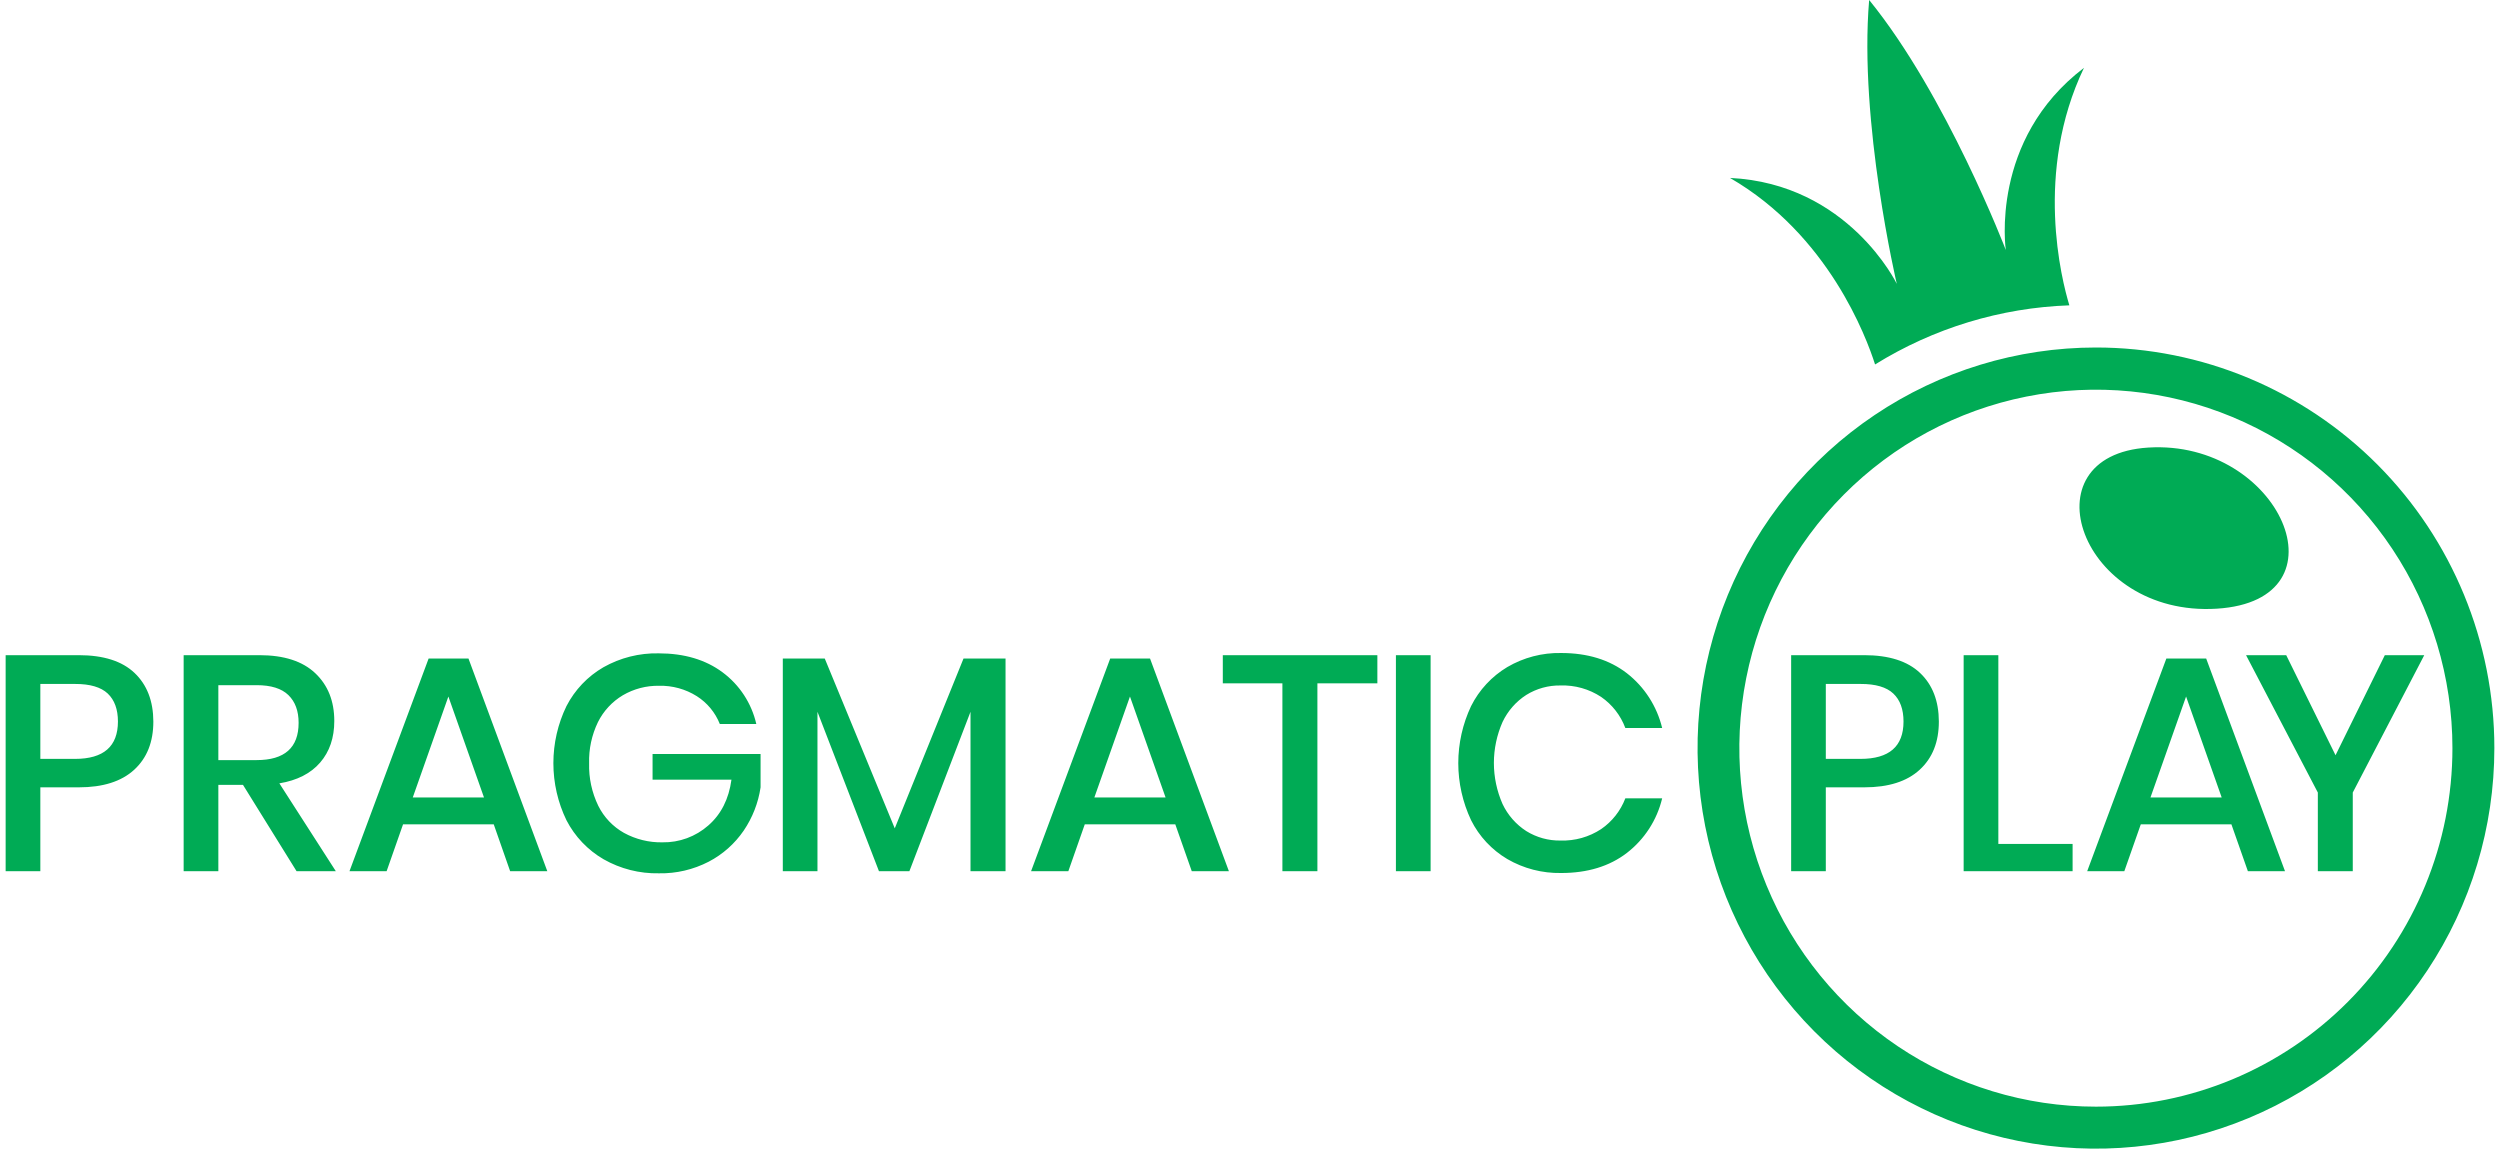<svg width="74" height="34" viewBox="0 0 74 34" fill="none" xmlns="http://www.w3.org/2000/svg">
<path fill-rule="evenodd" clip-rule="evenodd" d="M62.04 10.286C59.708 10.286 57.428 10.982 55.489 12.285C53.55 13.588 52.038 15.439 51.145 17.606C50.253 19.772 50.019 22.156 50.474 24.456C50.929 26.756 52.053 28.869 53.702 30.527C55.351 32.185 57.452 33.315 59.74 33.772C62.027 34.23 64.398 33.995 66.553 33.097C68.708 32.2 70.55 30.68 71.845 28.73C73.141 26.781 73.833 24.488 73.833 22.143C73.833 18.999 72.59 15.983 70.379 13.759C68.167 11.536 65.168 10.286 62.04 10.286ZM62.04 32.757C59.953 32.758 57.912 32.136 56.176 30.97C54.441 29.804 53.088 28.147 52.289 26.208C51.489 24.269 51.28 22.136 51.687 20.077C52.094 18.018 53.099 16.128 54.575 14.643C56.051 13.159 57.931 12.148 59.979 11.739C62.026 11.329 64.148 11.539 66.077 12.342C68.005 13.145 69.654 14.505 70.814 16.25C71.973 17.995 72.592 20.047 72.592 22.146C72.592 24.96 71.481 27.659 69.502 29.649C67.523 31.639 64.839 32.757 62.04 32.757ZM61.685 2.009C58.885 4.137 59.372 7.4 59.372 7.4C59.372 7.4 57.612 2.807 55.327 0C55.019 3.614 56.145 8.402 56.145 8.402C56.145 8.402 54.714 5.434 51.208 5.267C54.116 6.948 55.244 9.976 55.502 10.788C57.236 9.712 59.218 9.109 61.253 9.038C61.024 8.282 60.208 5.096 61.685 2.009ZM63.588 13.248C59.927 13.477 61.571 18.27 65.618 18.017C69.576 17.77 67.488 13.004 63.588 13.248ZM1.194 25.787V23.305H2.333C3.047 23.305 3.593 23.132 3.972 22.785C4.35 22.438 4.539 21.963 4.539 21.358C4.537 20.749 4.351 20.269 3.982 19.919C3.613 19.568 3.062 19.393 2.329 19.393H0.167V25.787H1.194ZM3.189 20.529C3.39 20.72 3.491 20.996 3.491 21.358C3.49 22.095 3.067 22.463 2.221 22.463H1.194V20.245H2.221C2.665 20.244 2.988 20.339 3.189 20.529ZM7.193 23.233L8.778 25.787H9.94L8.269 23.187C8.795 23.1 9.197 22.895 9.476 22.572C9.755 22.249 9.895 21.839 9.895 21.341C9.895 20.754 9.708 20.283 9.332 19.927C8.956 19.571 8.405 19.393 7.679 19.393H5.436V25.787H6.463V23.233H7.193ZM7.596 22.499H6.463V20.281H7.596C8.023 20.281 8.336 20.379 8.537 20.575C8.739 20.772 8.839 21.045 8.839 21.395C8.84 22.131 8.425 22.499 7.596 22.499ZM11.93 24.401H14.615L15.1 25.787H16.2L13.867 19.493H12.687L10.345 25.787H11.444L11.93 24.401ZM13.272 20.617L14.326 23.605H12.218L13.272 20.617ZM22.387 21.431C22.246 20.817 21.892 20.274 21.387 19.9C20.884 19.526 20.253 19.339 19.496 19.339C18.924 19.327 18.36 19.469 17.861 19.751C17.394 20.021 17.015 20.42 16.767 20.901C16.512 21.427 16.38 22.005 16.38 22.59C16.38 23.175 16.512 23.753 16.767 24.279C17.016 24.761 17.397 25.162 17.866 25.434C18.365 25.718 18.931 25.862 19.505 25.85C20.017 25.86 20.523 25.741 20.978 25.506C21.393 25.29 21.748 24.974 22.013 24.587C22.274 24.203 22.445 23.765 22.513 23.305V22.318H19.316V23.079H21.651C21.573 23.653 21.344 24.104 20.967 24.433C20.592 24.764 20.107 24.942 19.608 24.933C19.211 24.941 18.818 24.844 18.469 24.653C18.142 24.469 17.877 24.19 17.709 23.852C17.519 23.46 17.426 23.028 17.438 22.593C17.426 22.172 17.516 21.754 17.699 21.375C17.864 21.044 18.12 20.768 18.437 20.579C18.761 20.39 19.131 20.293 19.505 20.299C19.901 20.289 20.291 20.396 20.626 20.607C20.934 20.803 21.172 21.091 21.307 21.431H22.387ZM29.764 25.787V19.493H28.52L26.485 24.519L24.413 19.493H23.171V25.787H24.197V21.069L26.017 25.787H26.918L28.727 21.069V25.787H29.764ZM32.109 24.401H34.789L35.276 25.787H36.375L34.041 19.493H32.862L30.52 25.787H31.623L32.109 24.401ZM33.447 20.617L34.501 23.605H32.393L33.447 20.617ZM40.77 20.226V19.393H36.195V20.226H37.959V25.787H38.995V20.226H40.77ZM41.319 25.787H42.346V19.393H41.319V25.787ZM49.2 21.549C49.045 20.905 48.676 20.333 48.155 19.927C47.639 19.529 46.99 19.329 46.21 19.329C45.651 19.318 45.099 19.462 44.616 19.745C44.157 20.02 43.785 20.42 43.544 20.9C43.295 21.428 43.165 22.005 43.165 22.589C43.165 23.173 43.295 23.75 43.544 24.278C43.784 24.757 44.156 25.156 44.616 25.428C45.1 25.709 45.651 25.851 46.21 25.841C46.991 25.841 47.639 25.643 48.155 25.247C48.677 24.844 49.046 24.274 49.2 23.631H48.11C47.969 24 47.719 24.318 47.394 24.541C47.037 24.776 46.617 24.894 46.191 24.88C45.834 24.886 45.483 24.789 45.178 24.6C44.874 24.404 44.63 24.126 44.475 23.798C44.307 23.416 44.219 23.002 44.219 22.584C44.219 22.166 44.307 21.753 44.475 21.371C44.631 21.043 44.874 20.765 45.178 20.57C45.483 20.381 45.834 20.284 46.191 20.29C46.617 20.276 47.037 20.394 47.394 20.629C47.721 20.855 47.971 21.176 48.11 21.549H49.2ZM54.044 25.787V23.305H55.184C55.898 23.305 56.444 23.132 56.822 22.785C57.201 22.438 57.39 21.963 57.39 21.358C57.388 20.749 57.203 20.269 56.833 19.919C56.462 19.568 55.911 19.393 55.18 19.393H53.018V25.787H54.044ZM56.042 20.529C56.244 20.72 56.344 20.996 56.344 21.358C56.344 22.095 55.92 22.463 55.071 22.463H54.044V20.245H55.074C55.518 20.244 55.841 20.339 56.042 20.529ZM61.349 24.981H59.151V19.393H58.124V25.787H61.349V24.981ZM62.88 25.787L63.367 24.401H66.05L66.537 25.787H67.636L65.303 19.493H64.124L61.781 25.787H62.88ZM64.708 20.617L65.762 23.605H63.654L64.708 20.617ZM69.642 23.459L71.758 19.393H70.591L69.132 22.355L67.672 19.393H66.483L68.608 23.459V25.787H69.642V23.459Z" fill="#00AB55"/>
</svg>
